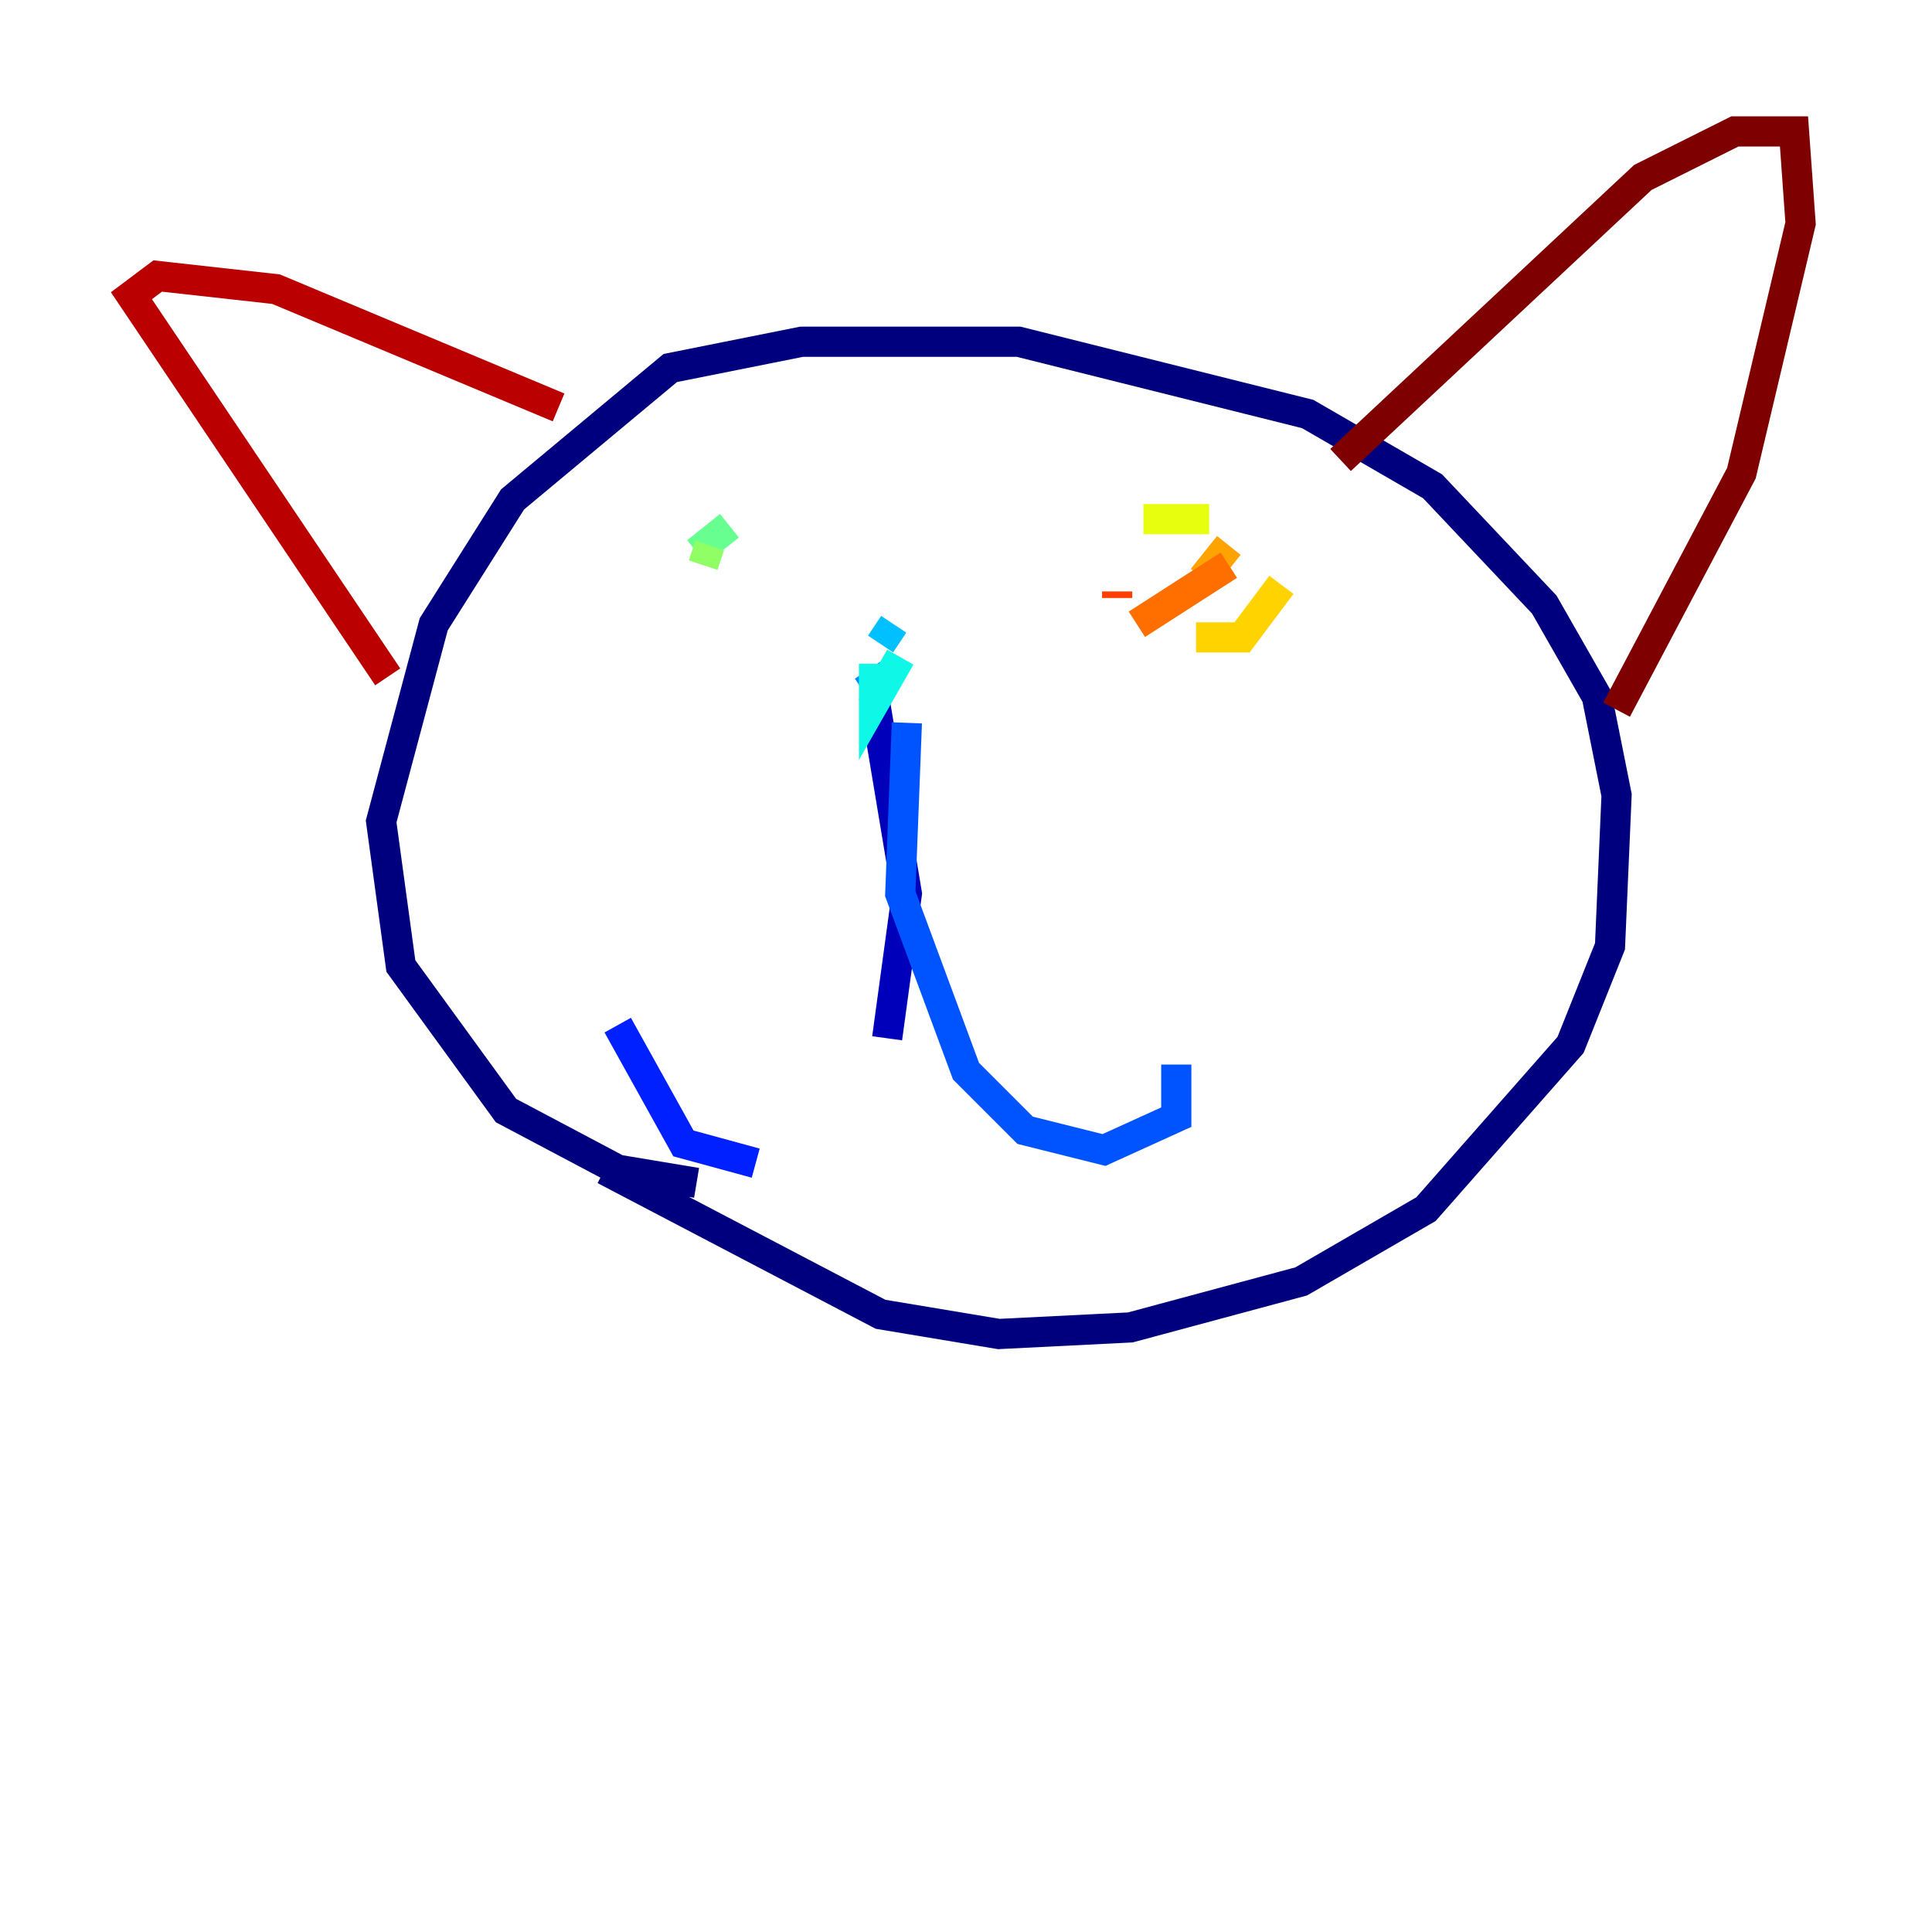 <?xml version="1.0" encoding="utf-8" ?>
<svg baseProfile="tiny" height="128" version="1.2" viewBox="0,0,128,128" width="128" xmlns="http://www.w3.org/2000/svg" xmlns:ev="http://www.w3.org/2001/xml-events" xmlns:xlink="http://www.w3.org/1999/xlink"><defs /><polyline fill="none" points="46.15,78.367 40.925,77.497 33.524,73.578 26.558,64.0 25.252,54.422 28.735,41.361 33.959,33.088 44.408,24.381 53.116,22.64 67.483,22.64 86.639,27.429 94.912,32.218 102.313,40.054 105.796,46.15 107.102,52.68 106.667,62.694 104.054,69.225 94.476,80.109 86.204,84.898 74.884,87.946 66.177,88.381 58.34,87.075 40.054,77.497" stroke="#00007f" stroke-width="2" /><polyline fill="none" points="57.905,46.15 60.082,59.211 58.776,68.789" stroke="#0000ba" stroke-width="2" /><polyline fill="none" points="55.292,74.449 55.292,74.449" stroke="#0000f5" stroke-width="2" /><polyline fill="none" points="50.068,77.061 45.279,75.755 40.925,67.918" stroke="#0020ff" stroke-width="2" /><polyline fill="none" points="60.082,47.891 59.646,59.211 64.0,70.966 67.918,74.884 73.143,76.191 77.932,74.014 77.932,70.531" stroke="#0054ff" stroke-width="2" /><polyline fill="none" points="57.469,44.408 58.34,45.714" stroke="#008cff" stroke-width="2" /><polyline fill="none" points="58.34,42.667 59.211,41.361" stroke="#00c0ff" stroke-width="2" /><polyline fill="none" points="59.646,43.537 57.905,46.585 57.905,43.973" stroke="#0ff8e7" stroke-width="2" /><polyline fill="none" points="55.728,46.585 55.728,46.585" stroke="#39ffbd" stroke-width="2" /><polyline fill="none" points="46.15,36.571 48.327,34.83" stroke="#66ff90" stroke-width="2" /><polyline fill="none" points="46.585,37.442 47.02,36.136" stroke="#90ff66" stroke-width="2" /><polyline fill="none" points="48.327,35.265 48.327,35.265" stroke="#bdff39" stroke-width="2" /><polyline fill="none" points="75.755,34.395 80.109,34.395" stroke="#e7ff0f" stroke-width="2" /><polyline fill="none" points="84.898,38.748 82.286,42.231 79.238,42.231" stroke="#ffd300" stroke-width="2" /><polyline fill="none" points="79.674,38.313 81.415,36.136" stroke="#ffa300" stroke-width="2" /><polyline fill="none" points="81.415,37.442 75.32,41.361" stroke="#ff6f00" stroke-width="2" /><polyline fill="none" points="74.014,39.619 74.014,39.184" stroke="#ff3f00" stroke-width="2" /><polyline fill="none" points="26.558,46.15 26.558,46.15" stroke="#f50b00" stroke-width="2" /><polyline fill="none" points="25.687,44.843 8.707,19.592 10.449,18.286 18.286,19.157 37.007,26.993" stroke="#ba0000" stroke-width="2" /><polyline fill="none" points="88.816,30.476 108.844,11.755 114.939,8.707 118.857,8.707 119.293,14.803 115.374,31.347 107.102,47.02" stroke="#7f0000" stroke-width="2" /></svg>